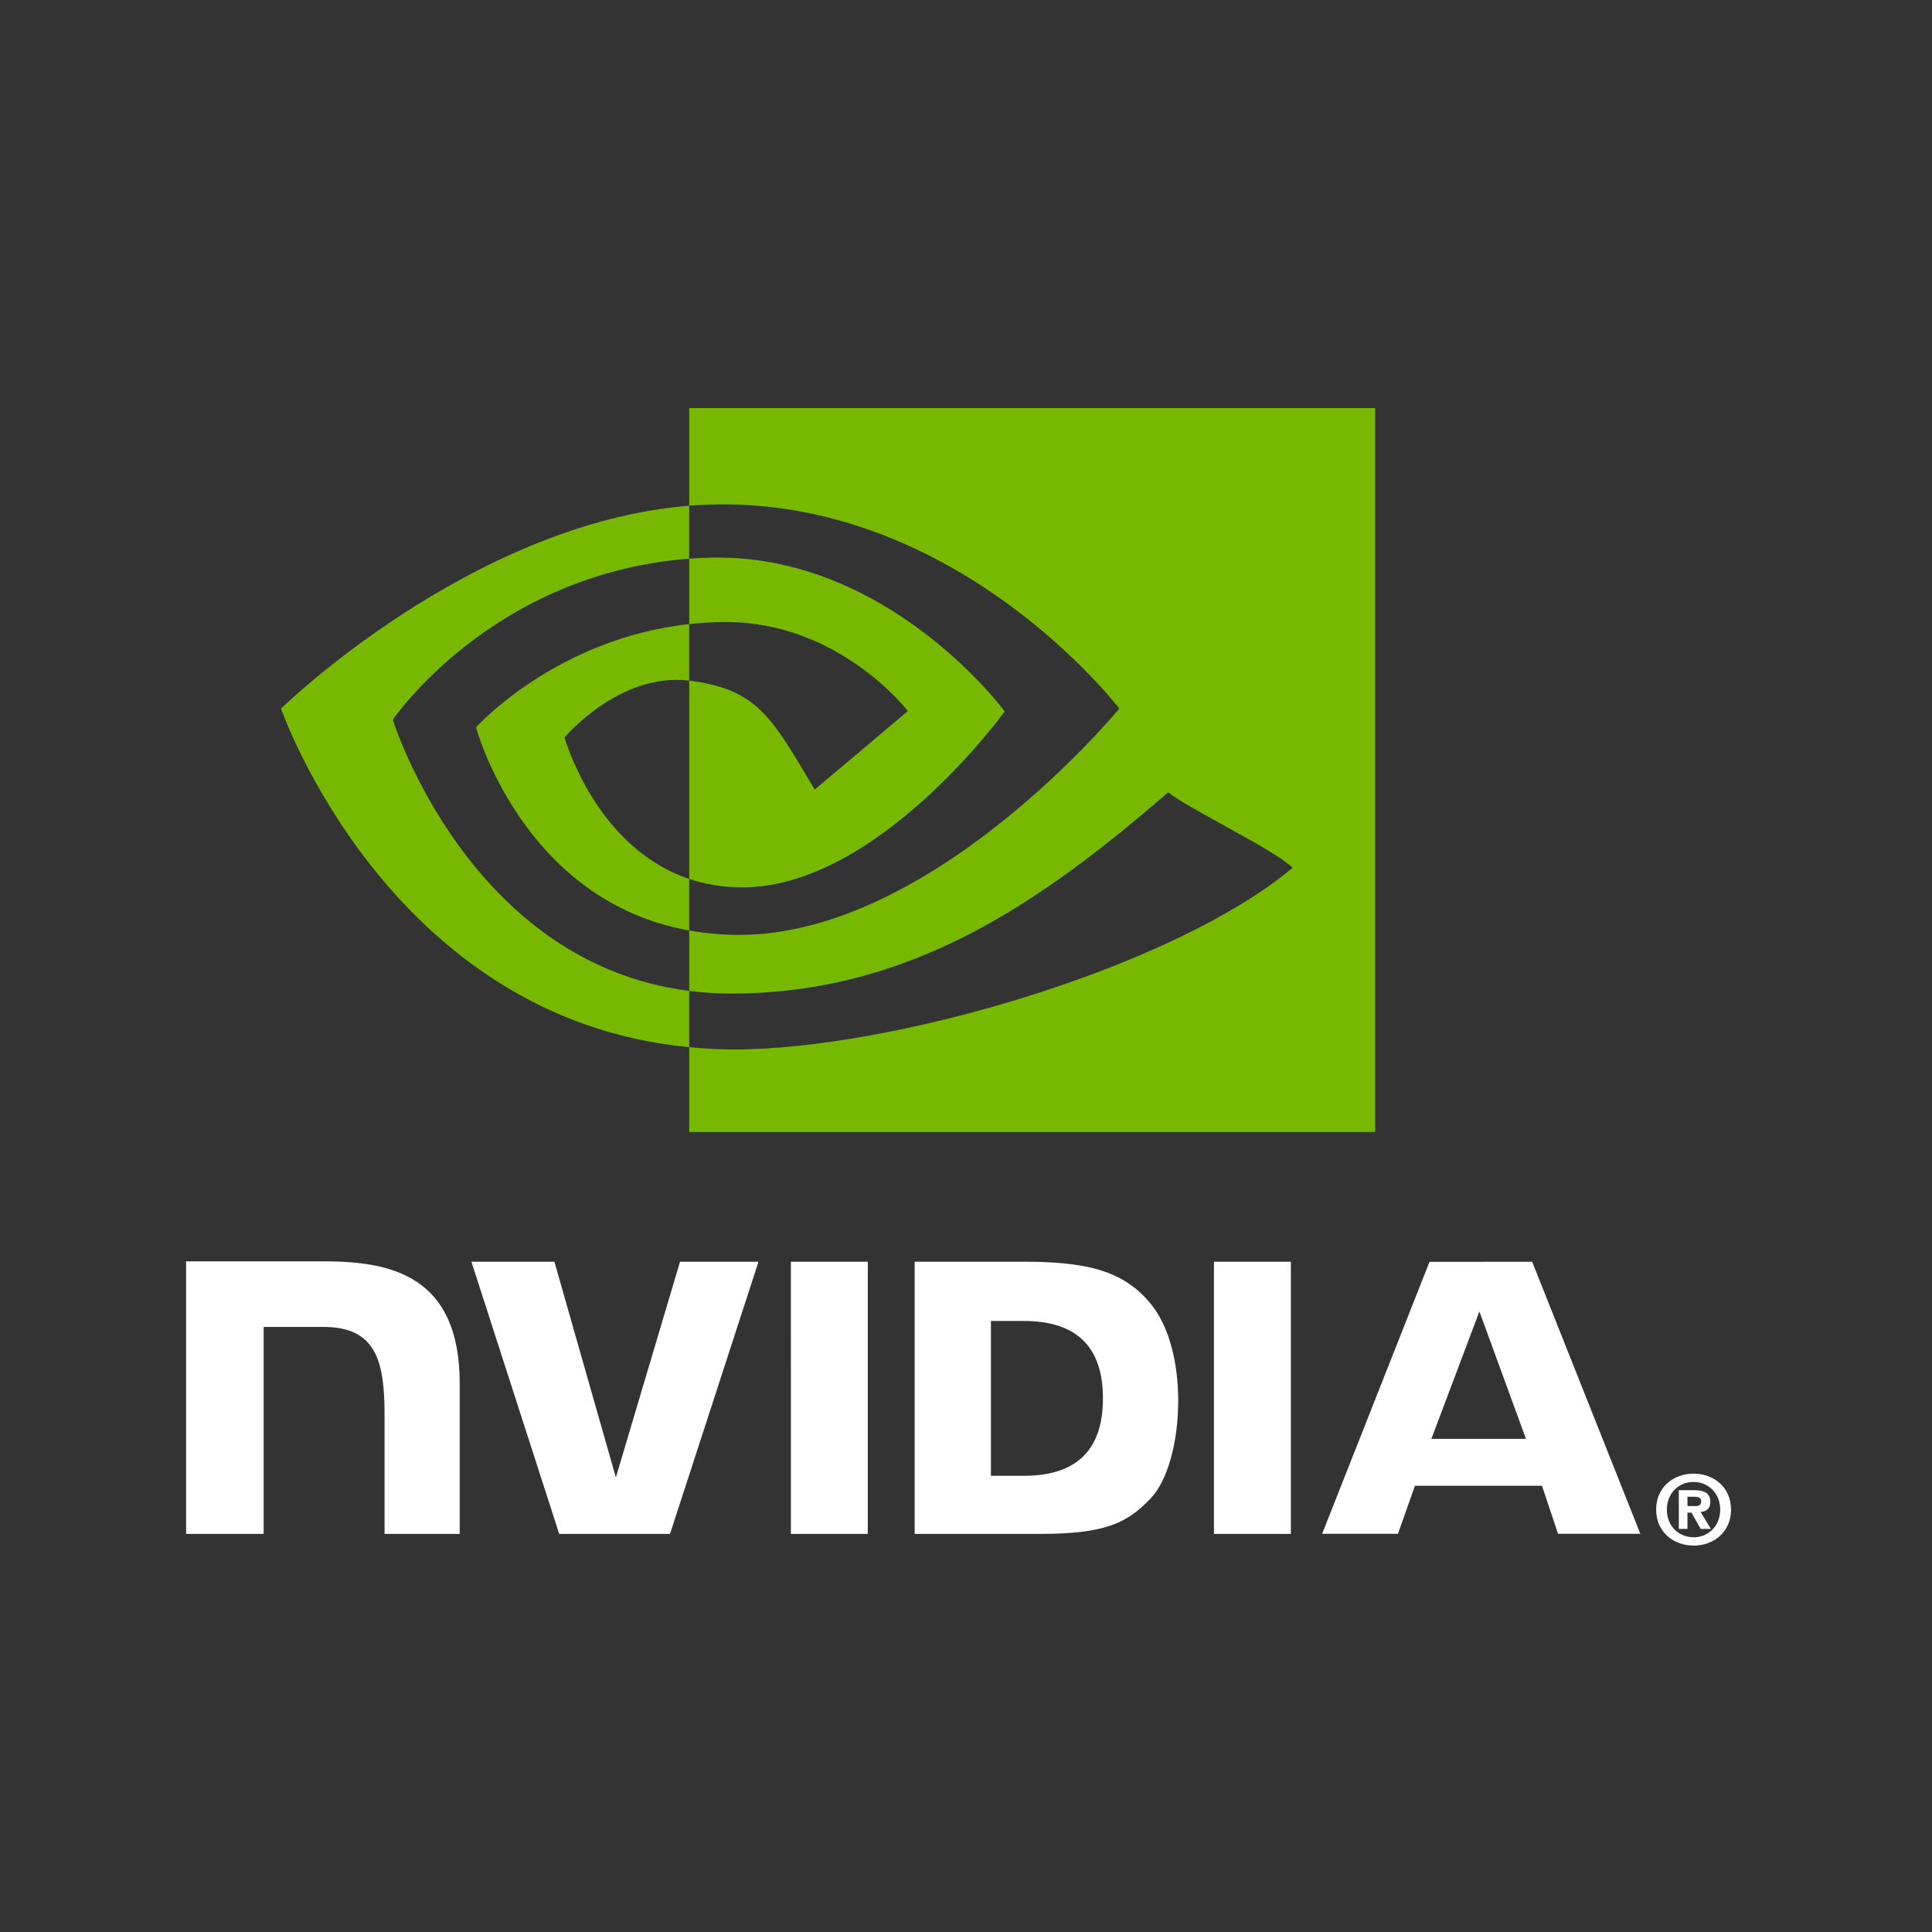 <svg width="70" height="70" viewBox="0 0 70 70" fill="none" xmlns="http://www.w3.org/2000/svg">
<rect x="0" y="0" width="70" height="70" fill="#333333" stroke="none"/>
<g clip-path="url(#clip0_865_2282)">
<path d="M62.327 54.696C62.327 55.296 61.886 55.7 61.364 55.7V55.696C60.827 55.7 60.394 55.296 60.394 54.696C60.394 54.096 60.827 53.694 61.364 53.694C61.886 53.694 62.327 54.096 62.327 54.696ZM62.718 54.696C62.718 53.872 62.078 53.393 61.364 53.393C60.646 53.393 60.005 53.872 60.005 54.696C60.005 55.52 60.646 56 61.364 56C62.078 56 62.718 55.52 62.718 54.696ZM61.14 54.806H61.285L61.62 55.396H61.989L61.617 54.781C61.809 54.767 61.968 54.676 61.968 54.417C61.968 54.096 61.746 53.992 61.37 53.992H60.827V55.396H61.139V54.806M61.14 54.568V54.23H61.357C61.475 54.23 61.636 54.24 61.636 54.384C61.636 54.541 61.553 54.568 61.413 54.568H61.14Z" fill="white"/>
<path d="M53.601 47.516L55.289 52.133H51.861L53.601 47.516ZM51.794 45.718L47.904 55.573H50.651L51.266 53.832H55.869L56.451 55.573H59.433L55.514 45.717L51.794 45.718ZM43.984 55.577H46.771V45.715L43.984 45.714L43.984 55.577ZM24.639 45.714L22.314 53.531L20.087 45.715L17.08 45.714L20.261 55.577H24.276L27.482 45.714H24.639ZM35.903 47.862H37.101C38.838 47.862 39.962 48.642 39.962 50.666C39.962 52.691 38.838 53.471 37.101 53.471H35.903V47.862ZM33.14 45.714V55.577H37.657C40.065 55.577 40.85 55.177 41.7 54.279C42.3 53.649 42.689 52.266 42.689 50.754C42.689 49.367 42.36 48.131 41.787 47.361C40.755 45.984 39.268 45.714 37.049 45.714H33.14ZM6.743 45.701V55.577H9.553V48.078L11.731 48.078C12.452 48.078 12.966 48.258 13.313 48.629C13.753 49.098 13.933 49.855 13.933 51.24V55.577H16.656V50.12C16.656 46.226 14.174 45.701 11.745 45.701H6.743ZM28.655 45.714L28.656 55.577H31.442V45.714H28.655Z" fill="white"/>
<path d="M14.232 26.077C14.232 26.077 17.816 20.789 24.972 20.242V18.323C17.046 18.96 10.182 25.673 10.182 25.673C10.182 25.673 14.07 36.912 24.972 37.941V35.901C16.971 34.895 14.232 26.077 14.232 26.077ZM24.972 31.846V33.714C18.925 32.636 17.247 26.35 17.247 26.35C17.247 26.35 20.15 23.133 24.972 22.612V24.661C24.969 24.661 24.966 24.66 24.963 24.66C22.432 24.356 20.455 26.72 20.455 26.72C20.455 26.72 21.563 30.701 24.972 31.846ZM24.972 14.785V18.323C25.205 18.306 25.438 18.291 25.672 18.282C34.683 17.979 40.555 25.673 40.555 25.673C40.555 25.673 33.811 33.873 26.785 33.873C26.141 33.873 25.539 33.814 24.972 33.713V35.901C25.457 35.963 25.959 35.999 26.482 35.999C33.02 35.999 37.748 32.66 42.327 28.708C43.086 29.316 46.193 30.795 46.832 31.443C42.479 35.087 32.334 38.025 26.583 38.025C26.028 38.025 25.496 37.991 24.972 37.941V41.015H49.823V14.785H24.972ZM24.972 22.612V20.242C25.203 20.226 25.435 20.214 25.672 20.206C32.152 20.003 36.403 25.775 36.403 25.775C36.403 25.775 31.811 32.152 26.888 32.152C26.179 32.152 25.544 32.038 24.972 31.846V24.661C27.495 24.966 28.003 26.08 29.519 28.608L32.893 25.764C32.893 25.764 30.43 22.535 26.279 22.535C25.828 22.535 25.396 22.566 24.972 22.612Z" fill="#77B900"/>
</g>
<defs>
<clipPath id="clip0_865_2282">
<rect width="55.975" height="41.215" fill="white" transform="translate(6.743 14.785)"/>
</clipPath>
</defs>
</svg>
